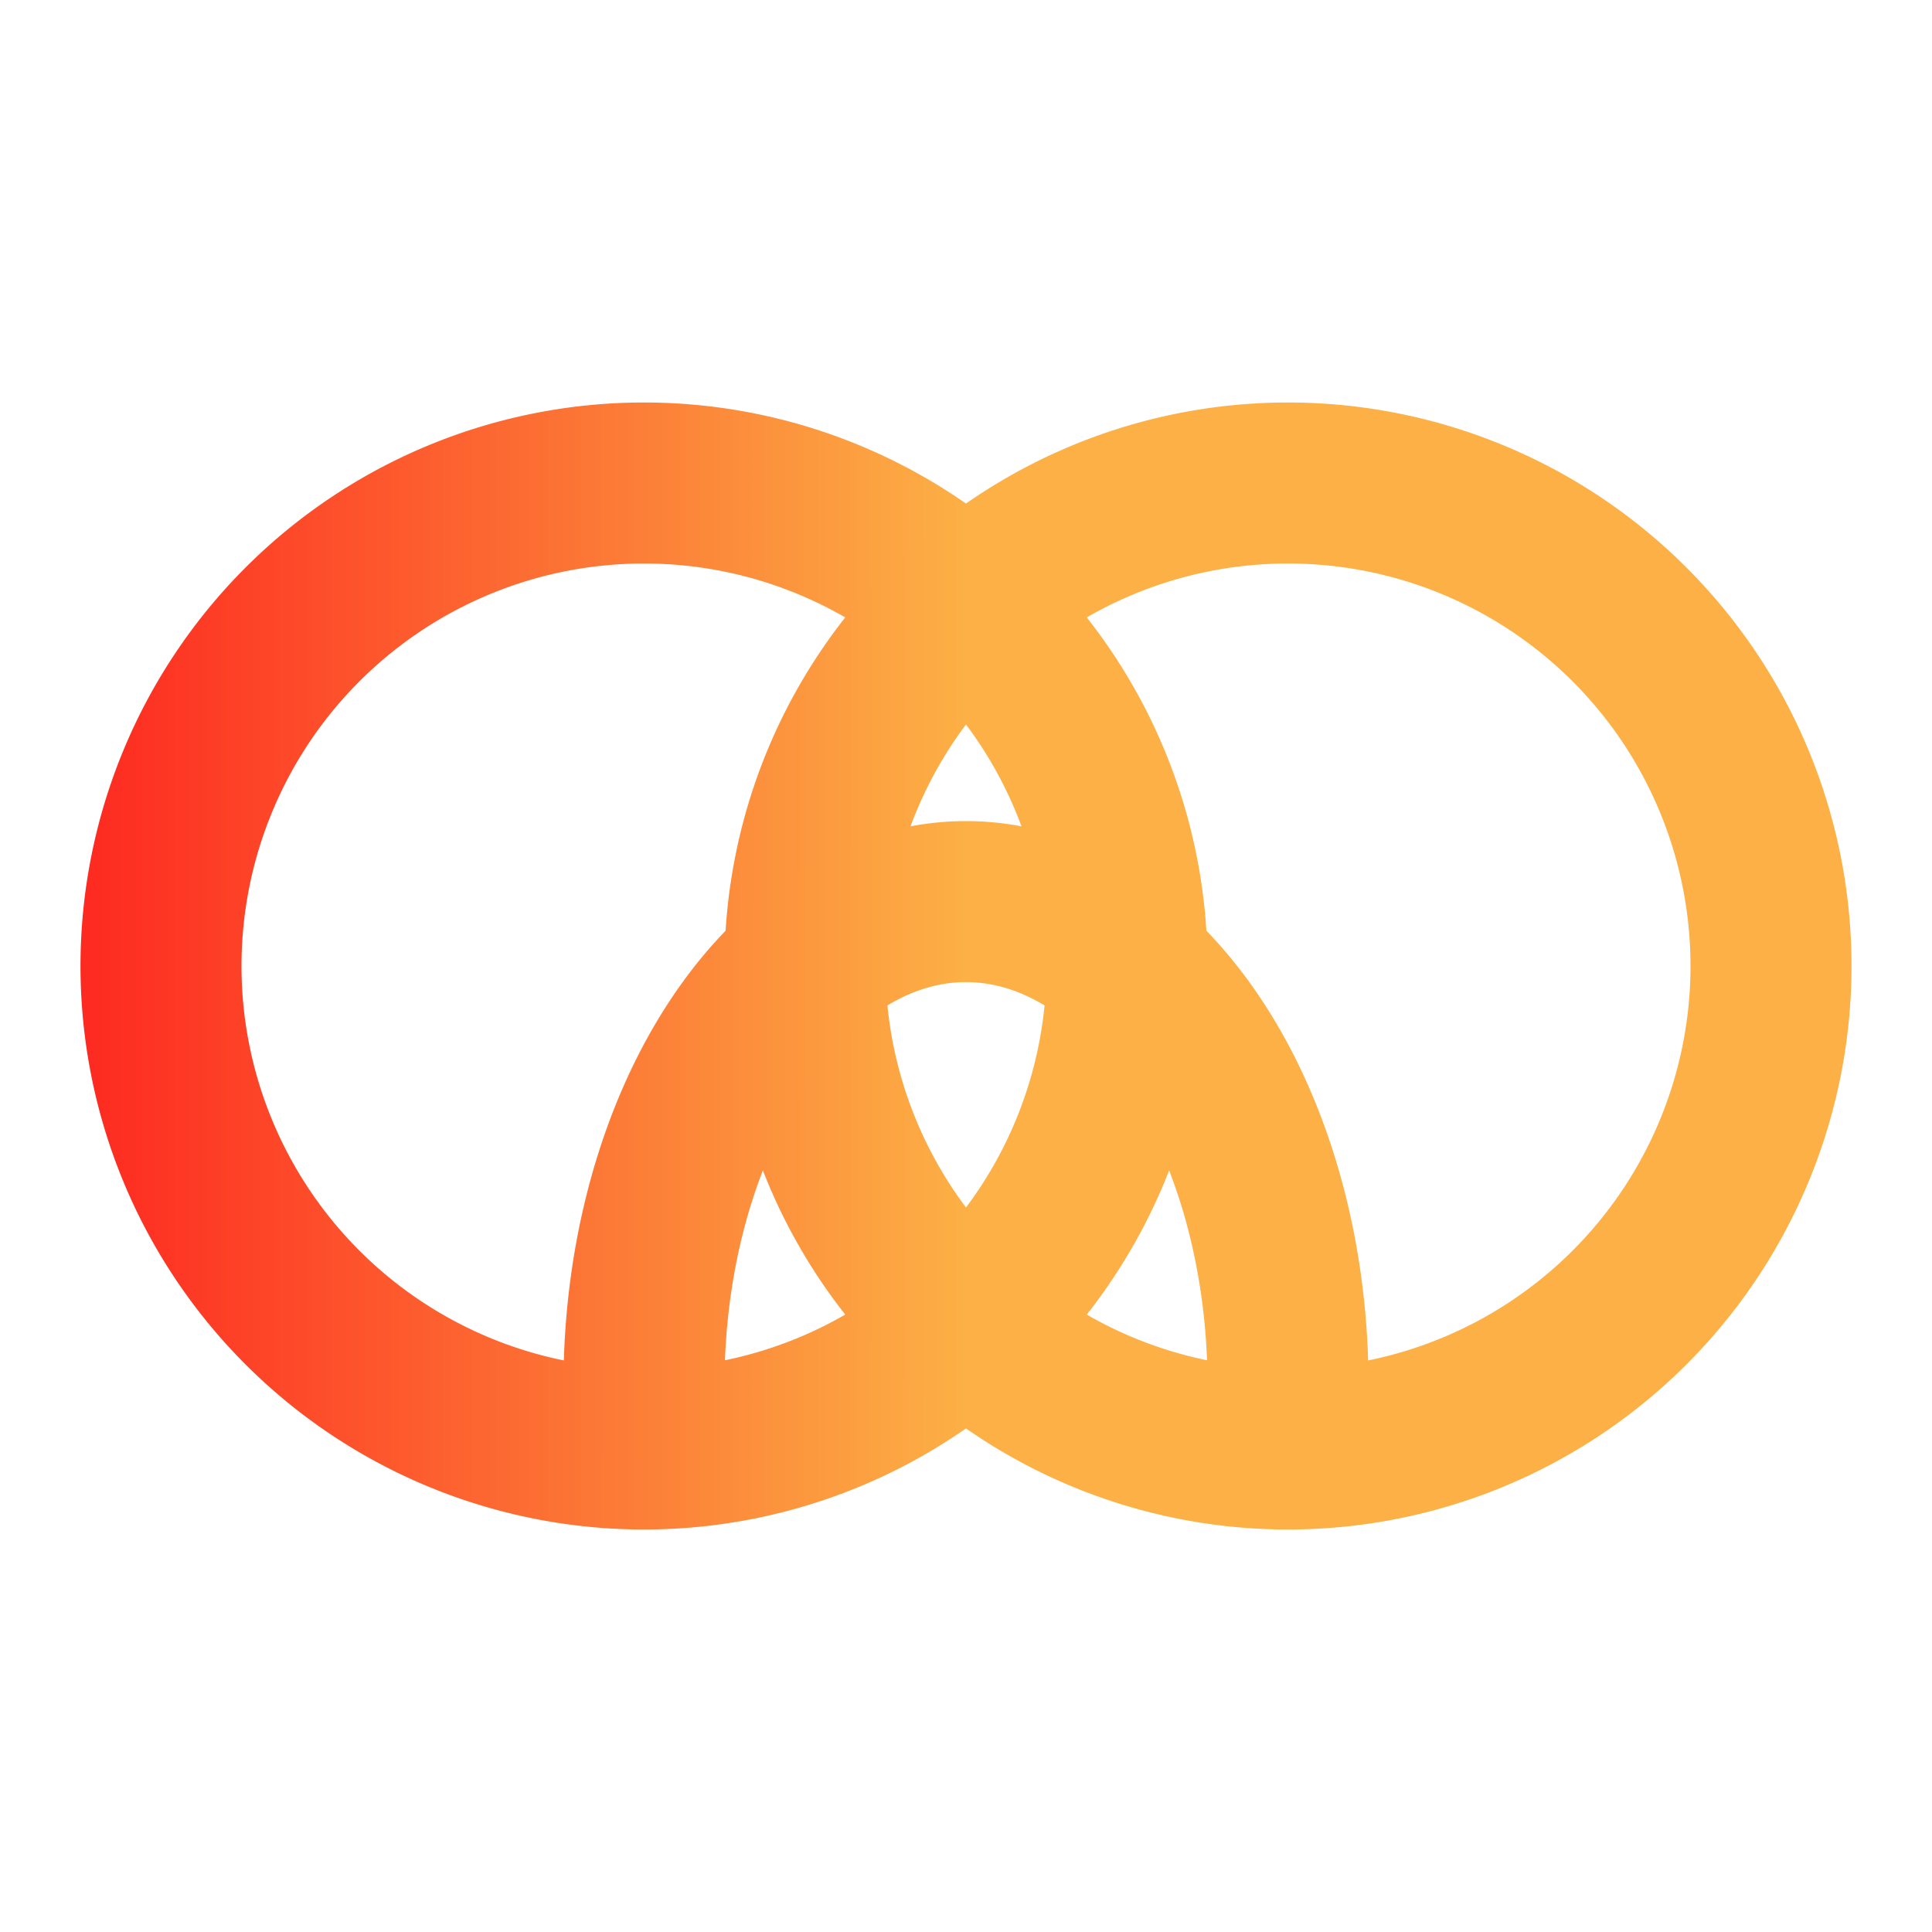 <svg
        xmlns="http://www.w3.org/2000/svg"
        width="100"
        height="100"
        viewBox="6 11 12 5"
        fill="none"
        stroke-width="1"
        stroke-linecap="round"
        stroke-linejoin="round"
>
    <defs>
        <linearGradient id="grad1" x1="0%" y1="0%" x2="100%" y2="0%" gradientUnits="userSpaceOnUse">
            <stop offset="0%" style="stop-color:rgb(131,58,180);stop-opacity:1" />
            <stop offset="50%" style="stop-color:rgb(253,29,29);stop-opacity:1" />
            <stop offset="100%" style="stop-color:rgb(252,176,69);stop-opacity:1" />
        </linearGradient>
    </defs>

    <!-- Left Hand -->
    <path d="M10 16.5a3 3 0 1 0 0-6 3 3 0 0 0 0 6z" stroke="url(#grad1)" />
    <!-- Right Hand -->
    <path d="M14 16.5a3 3 0 1 0 0-6 3 3 0 0 0 0 6z" stroke="url(#grad1)" />
    <!-- Connection -->
    <path d="M10 16.1a2 3 0 0 1 4 0" stroke="url(#grad1)"  />
</svg>
